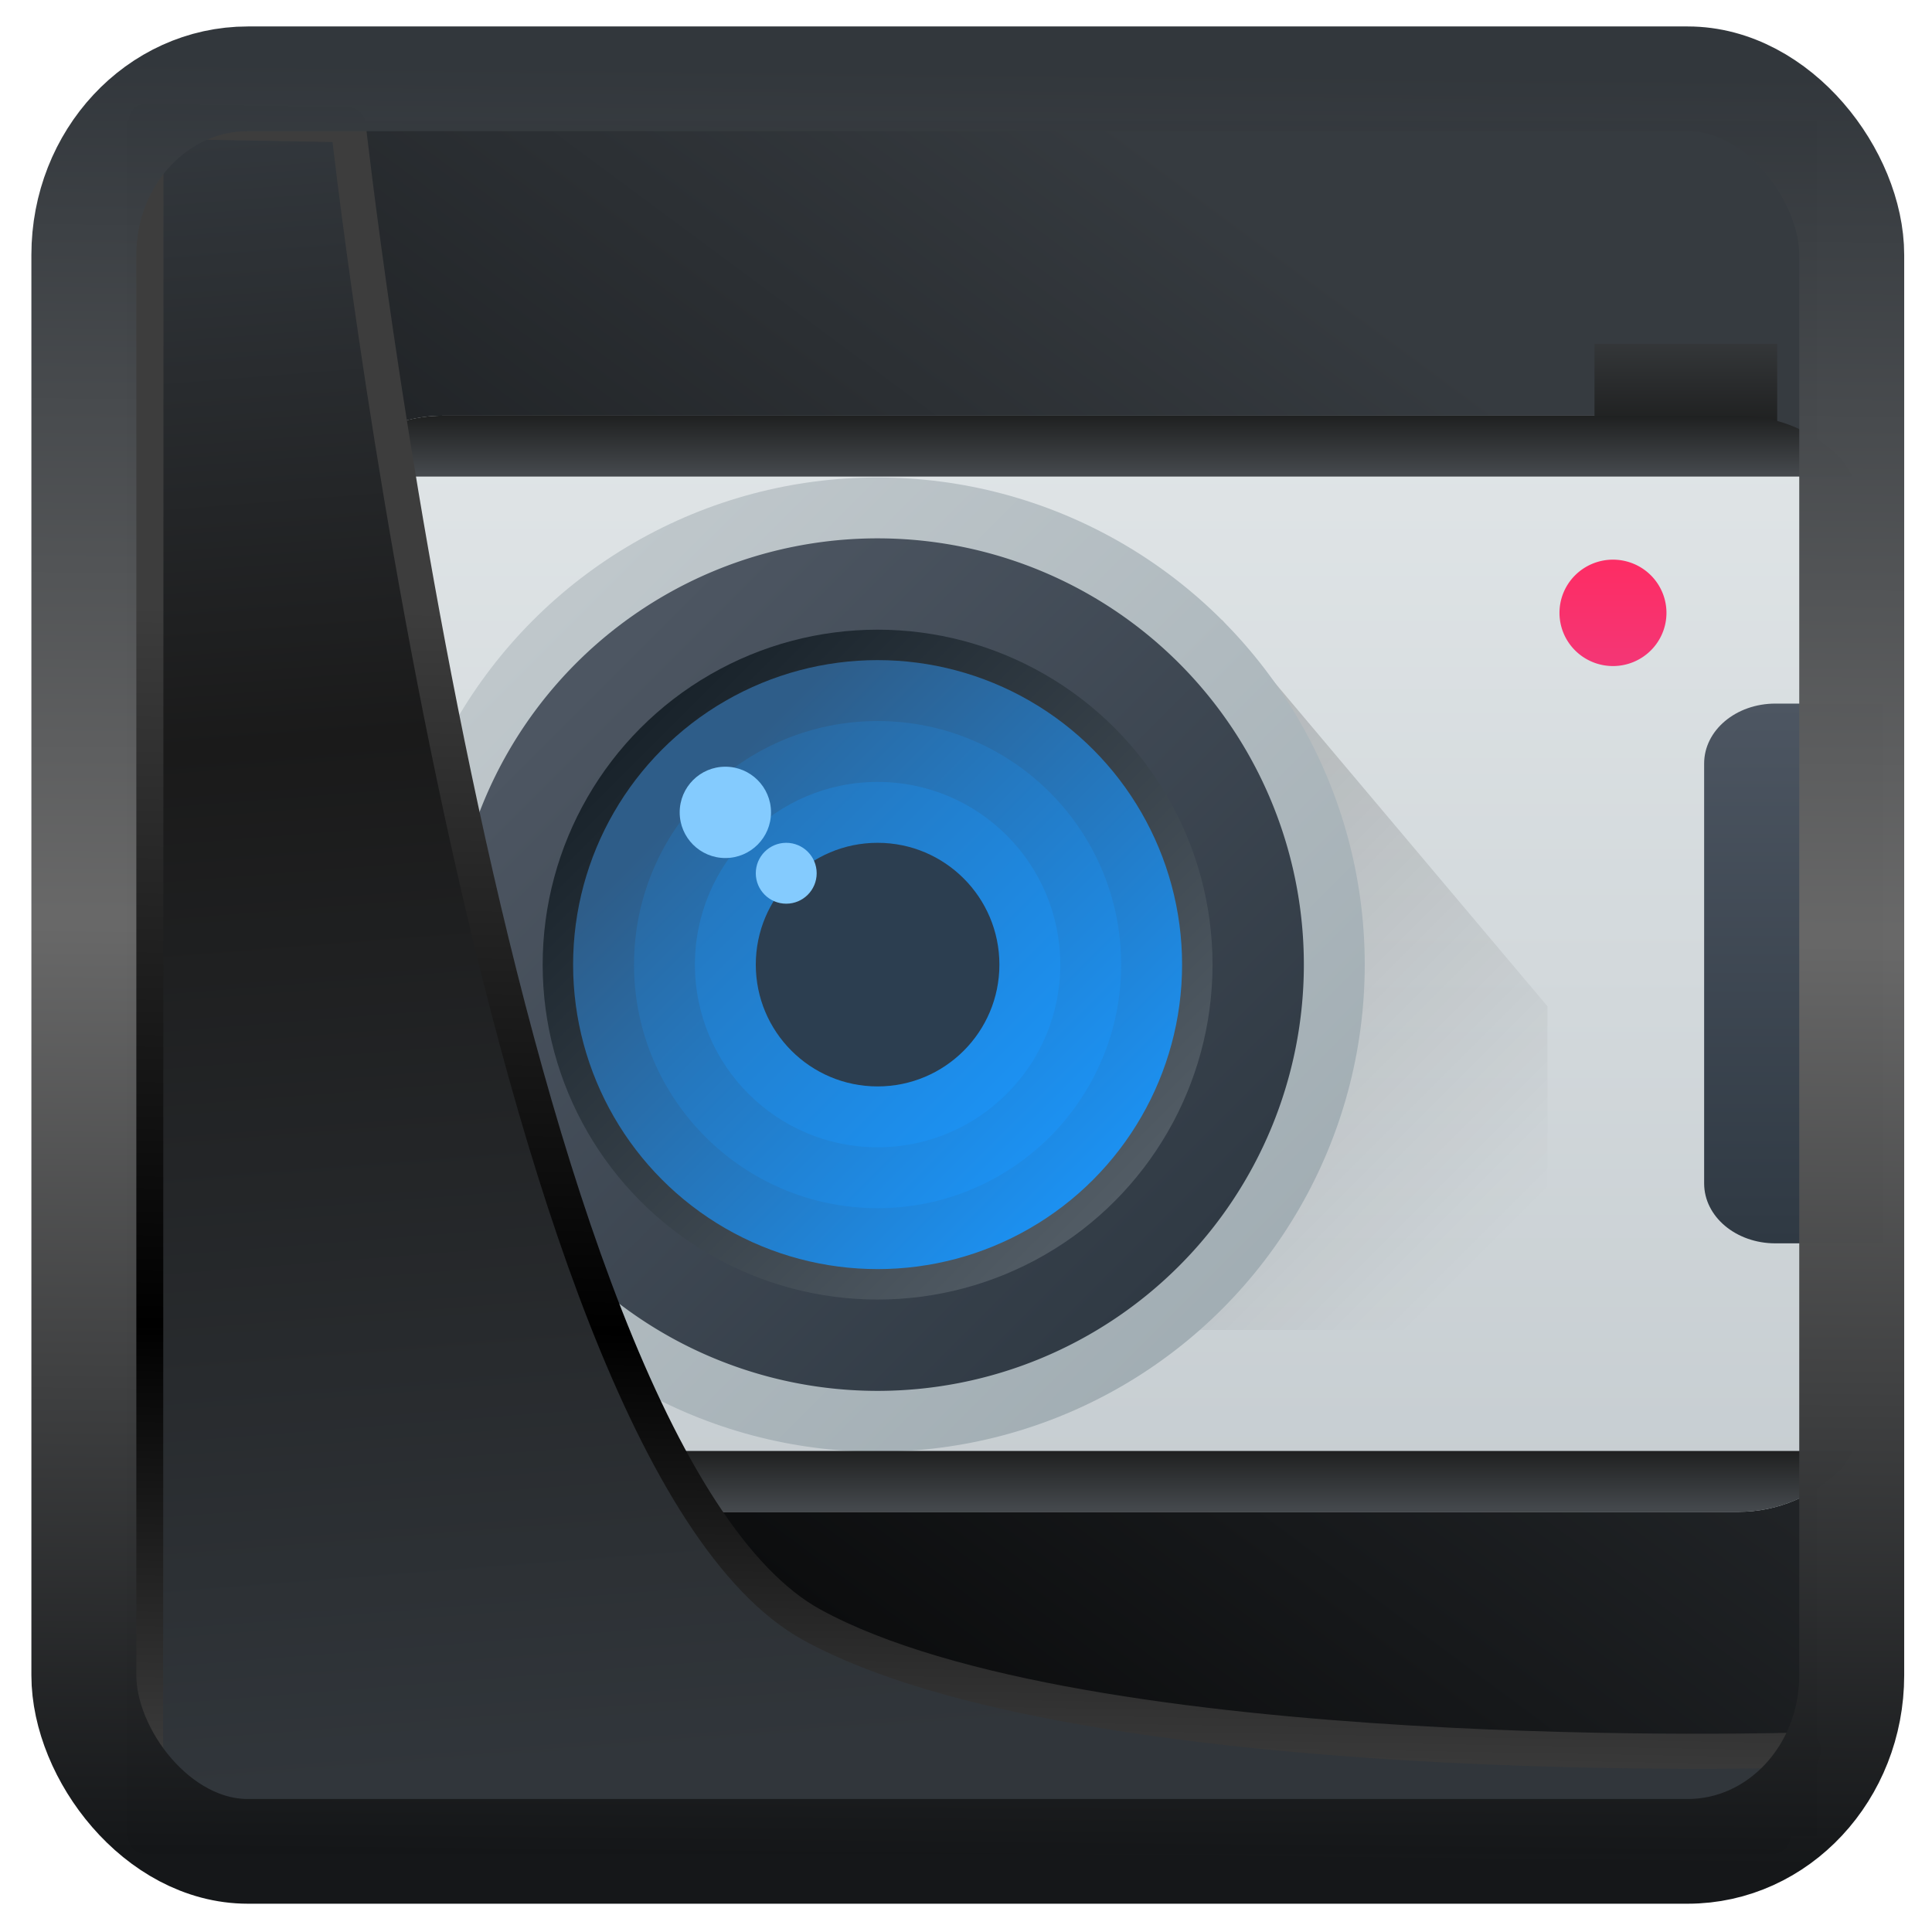 <?xml version="1.0" encoding="UTF-8" standalone="no"?>
<!-- Created with Inkscape (http://www.inkscape.org/) -->

<svg
   width="32"
   height="32"
   version="1.1"
   viewBox="0 0 32 32"
   id="svg22"
   xmlns:xlink="http://www.w3.org/1999/xlink"
   xmlns="http://www.w3.org/2000/svg"
   xmlns:svg="http://www.w3.org/2000/svg">
  <defs
     id="defs12">
    <linearGradient
       id="linearGradient917">
      <stop
         style="stop-color:#000000;stop-opacity:0.996"
         offset="0"
         id="stop913" />
      <stop
         style="stop-color:#353a3f;stop-opacity:0.996"
         offset="1"
         id="stop915" />
    </linearGradient>
    <linearGradient
       xlink:href="#linearGradient3487"
       id="linearGradient3403"
       gradientUnits="userSpaceOnUse"
       x1="6.949"
       y1="4.555"
       x2="11.215"
       y2="59.052" />
    <linearGradient
       id="linearGradient3487">
      <stop
         style="stop-color:#32373c;stop-opacity:1"
         offset="0"
         id="stop3481" />
      <stop
         id="stop3483"
         offset="0.368"
         style="stop-color:#1a1a1a;stop-opacity:1" />
      <stop
         style="stop-color:#31363b;stop-opacity:1"
         offset="1"
         id="stop3485" />
    </linearGradient>
    <linearGradient
       xlink:href="#linearGradient20604"
       id="linearGradient20558"
       gradientUnits="userSpaceOnUse"
       x1="25.802"
       y1="20.374"
       x2="25.111"
       y2="58.913" />
    <linearGradient
       id="linearGradient20604">
      <stop
         id="stop20598"
         offset="0"
         style="stop-color:#3d3d3d;stop-opacity:1" />
      <stop
         style="stop-color:#000000;stop-opacity:1"
         offset="0.618"
         id="stop20600" />
      <stop
         id="stop20602"
         offset="1"
         style="stop-color:#3d3d3d;stop-opacity:1" />
    </linearGradient>
    <filter
       style="color-interpolation-filters:sRGB"
       id="filter20720"
       x="-0.017"
       y="-0.016"
       width="1.034"
       height="1.033">
      <feGaussianBlur
         stdDeviation="0.147"
         id="feGaussianBlur20722" />
    </filter>
    <linearGradient
       gradientTransform="translate(0.361,-0.13)"
       xlink:href="#linearGradient4555"
       id="linearGradient4557"
       x1="43.5"
       y1="64.012"
       x2="44.142"
       y2="0.306"
       gradientUnits="userSpaceOnUse" />
    <linearGradient
       id="linearGradient4555">
      <stop
         style="stop-color:#141618;stop-opacity:1"
         offset="0"
         id="stop4551" />
      <stop
         id="stop4559"
         offset="0.518"
         style="stop-color:#686868;stop-opacity:1" />
      <stop
         style="stop-color:#31363b;stop-opacity:1"
         offset="1"
         id="stop4553" />
    </linearGradient>
    <filter
       style="color-interpolation-filters:sRGB"
       id="filter4601"
       x="-0.03"
       width="1.06"
       y="-0.03"
       height="1.06">
      <feGaussianBlur
         stdDeviation="0.015"
         id="feGaussianBlur4603" />
    </filter>
    <linearGradient
       xlink:href="#linearGradient917"
       id="linearGradient919"
       x1="7.401"
       y1="41.743"
       x2="33.063"
       y2="7.107"
       gradientUnits="userSpaceOnUse"
       gradientTransform="scale(0.665)" />
    <linearGradient
       xlink:href="#m"
       id="n"
       x1="62"
       y1="40.462"
       x2="62"
       y2="10"
       gradientUnits="userSpaceOnUse"
       gradientTransform="translate(-150.814,-26.712)" />
    <linearGradient
       id="m">
      <stop
         stop-color="#c6cdd1"
         id="stop39" />
      <stop
         offset="1"
         stop-color="#e0e5e7"
         id="stop41" />
    </linearGradient>
    <linearGradient
       xlink:href="#f"
       id="o"
       y1="504.798"
       y2="499.798"
       x2="0"
       gradientUnits="userSpaceOnUse"
       gradientTransform="matrix(0.846,0,0,0.846,-412.067,-443.31)" />
    <linearGradient
       id="f">
      <stop
         stop-color="#1d1e1e"
         id="stop28" />
      <stop
         offset="1"
         stop-color="#44484c"
         id="stop30" />
    </linearGradient>
    <linearGradient
       id="q"
       xlink:href="#h"
       y1="530.798"
       y2="528.798"
       gradientUnits="userSpaceOnUse"
       x2="0"
       gradientTransform="matrix(1.487,0,0,1.479,-655.221,-794.557)" />
    <linearGradient
       id="h">
      <stop
         stop-color="#f33777"
         id="stop45" />
      <stop
         offset="1"
         stop-color="#fd2d65"
         id="stop47" />
    </linearGradient>
    <linearGradient
       id="s"
       xlink:href="#i"
       y1="519.798"
       y2="541.011"
       gradientUnits="userSpaceOnUse"
       x2="0"
       gradientTransform="matrix(0.598,-0.598,0.598,0.598,-628.197,-68.007)" />
    <linearGradient
       id="i">
      <stop
         id="stop52" />
      <stop
         offset="1"
         stop-opacity="0"
         id="stop54" />
    </linearGradient>
    <linearGradient
       id="t"
       xlink:href="#j"
       y1="530.798"
       y2="507.798"
       x1="421.571"
       gradientUnits="userSpaceOnUse"
       x2="398.571"
       gradientTransform="matrix(0.846,0,0,0.846,-418.451,-441.287)" />
    <linearGradient
       id="j">
      <stop
         stop-color="#a1adb3"
         id="stop58" />
      <stop
         offset="1"
         stop-color="#bfc7cb"
         id="stop60" />
    </linearGradient>
    <linearGradient
       id="u"
       xlink:href="#k"
       y1="508.798"
       y2="528.798"
       x1="398.572"
       gradientUnits="userSpaceOnUse"
       x2="418.571"
       gradientTransform="matrix(-0.846,0,0,-0.846,272.977,438.371)" />
    <linearGradient
       id="k">
      <stop
         stop-color="#2f3943"
         id="stop64" />
      <stop
         offset="1"
         stop-color="#4d5662"
         id="stop66" />
    </linearGradient>
    <linearGradient
       id="v"
       xlink:href="#l"
       y1="509.531"
       y2="530.998"
       x1="398.305"
       gradientUnits="userSpaceOnUse"
       x2="419.771"
       gradientTransform="matrix(0.665,0,0,0.665,-344.37,-347.038)" />
    <linearGradient
       id="l">
      <stop
         stop-color="#18222a"
         id="stop70" />
      <stop
         offset="1"
         stop-color="#566069"
         id="stop72" />
    </linearGradient>
    <linearGradient
       id="w"
       xlink:href="#g"
       y1="514.632"
       y2="527.798"
       x1="402.405"
       gradientUnits="userSpaceOnUse"
       x2="415.571"
       gradientTransform="matrix(0.846,0,0,0.846,-418.451,-441.287)" />
    <linearGradient
       id="g">
      <stop
         stop-color="#2e5d89"
         id="stop34" />
      <stop
         offset="1"
         stop-color="#1b92f4"
         id="stop36" />
    </linearGradient>
    <linearGradient
       id="x"
       xlink:href="#g"
       y1="509.704"
       y2="527.798"
       x1="397.478"
       x2="415.571"
       gradientUnits="userSpaceOnUse"
       gradientTransform="matrix(0.677,0,0,0.677,-349.308,-353.321)" />
    <linearGradient
       id="y"
       xlink:href="#g"
       y1="498.288"
       y2="527.798"
       x1="386.061"
       x2="415.571"
       gradientUnits="userSpaceOnUse"
       gradientTransform="matrix(0.508,0,0,0.508,-280.165,-265.355)" />
    <linearGradient
       gradientTransform="matrix(0.991,0,0,0.833,-102.274,-27.879)"
       xlink:href="#k"
       id="A"
       y1="41"
       y2="23"
       x2="0"
       gradientUnits="userSpaceOnUse" />
    <linearGradient
       xlink:href="#f"
       id="B"
       y1="541.798"
       y2="543.798"
       x2="0"
       gradientUnits="userSpaceOnUse"
       gradientTransform="matrix(1.375,0,0,0.846,-628.6,-475.165)" />
    <linearGradient
       xlink:href="#f"
       id="D"
       y1="541.798"
       y2="543.798"
       x2="0"
       gradientUnits="userSpaceOnUse"
       gradientTransform="matrix(1.375,0,0,0.846,-628.6,-446.396)" />
  </defs>
  <rect
     style="display:inline;fill:url(#linearGradient919);fill-opacity:1;fill-rule:evenodd;stroke:none;stroke-width:0.617;stroke-linejoin:round;stroke-miterlimit:7.8"
     id="rect1192"
     width="27.986"
     height="28.404"
     x="2.103"
     y="2.007"
     ry="0" />
  <g
     id="g12339"
     transform="matrix(0.596,0,0,0.596,57.887,16.846)">
    <rect
       width="44"
       height="30.462"
       x="-88.814"
       y="-16.712"
       rx="4"
       ry="4"
       id="rect86"
       style="fill:url(#n);paint-order:stroke fill markers" />
    <path
       d="m -52.814,-18.712 h 5.077 v 2.538 h -5.077 z"
       id="path88"
       style="fill:url(#o)" />
    <path
       d="m -52.301,-12.712 a 1.487,1.479 0 0 0 -1.486,1.479 1.487,1.479 0 0 0 1.486,1.478 1.487,1.479 0 0 0 1.487,-1.477 1.487,1.479 0 0 0 -1.487,-1.48 z"
       id="path90"
       style="fill:url(#q)" />
    <path
       d="m -63.164,-11.032 -19.146,19.148 0.58,0.58 h 27.61 v -8.994 z"
       id="path92"
       style="opacity:0.2;fill:url(#s)" />
    <circle
       cx="-72.737"
       cy="-1.458"
       r="13.538"
       id="circle94"
       style="fill:url(#t)" />
    <path
       d="m -84.584,-1.458 a 11.846,11.846 0 0 1 11.847,-11.846 11.846,11.846 0 0 1 11.846,11.846 11.846,11.846 0 0 1 -11.846,11.846 11.846,11.846 0 0 1 -11.847,-11.846 z"
       id="path96"
       style="fill:url(#u)" />
    <circle
       cx="-72.737"
       cy="-1.458"
       r="9.308"
       id="circle98"
       style="fill:url(#v)" />
    <circle
       cx="-72.737"
       cy="-1.458"
       r="8.462"
       id="circle100"
       style="fill:url(#w)" />
    <circle
       cx="-72.737"
       cy="-1.458"
       r="6.769"
       id="circle102"
       style="fill:url(#x)" />
    <circle
       cx="-72.737"
       cy="-1.458"
       r="5.077"
       id="circle104"
       style="fill:url(#y)" />
    <circle
       cx="-72.737"
       cy="-1.458"
       r="3.385"
       id="circle106"
       style="fill:#2c3e50" />
    <circle
       cx="-75.276"
       cy="-3.997"
       r="0.846"
       id="circle108"
       style="fill:#84cbfe" />
    <circle
       cx="-76.968"
       cy="-5.689"
       r="1.269"
       id="circle110"
       style="fill:#84cbfe" />
    <path
       d="m -47.786,-8.712 c -1.098,0 -1.981,0.743 -1.981,1.667 v 11.666 c 0,0.924 0.883,1.667 1.98,1.667 h 2.973 v -15 h -1.981 z"
       id="path112"
       style="fill:url(#A)" />
    <path
       d="m -84.814,-16.712 c -0.554,0 -1.082,0.11 -1.56,0.313 a 3.989,3.989 0 0 0 -1.27,0.857 c -0.148,0.148 -0.228,0.351 -0.352,0.521 h 42.364 c -0.124,-0.17 -0.204,-0.373 -0.352,-0.521 a 3.989,3.989 0 0 0 -1.27,-0.857 4.008,4.008 0 0 0 -1.56,-0.313 z"
       id="path114"
       style="fill:url(#B)" />
    <path
       d="m -87.998,12.058 c 0.124,0.17 0.205,0.374 0.354,0.523 a 3.983,3.983 0 0 0 2.83,1.168 h 36 a 3.983,3.983 0 0 0 2.83,-1.168 c 0.149,-0.149 0.23,-0.353 0.354,-0.523 z"
       id="path116"
       style="fill:url(#D)" />
  </g>
  <path
     style="display:inline;mix-blend-mode:normal;fill:url(#linearGradient3403);fill-opacity:1;stroke:url(#linearGradient20558);stroke-width:1.162;stroke-linecap:butt;stroke-linejoin:round;stroke-miterlimit:4;stroke-dasharray:none;stroke-opacity:1;filter:url(#filter20720)"
     d="M 4.704,3.981 4.691,60.802 H 58.595 l 1.022,-2.866 c 0,0 -23.875,0.766 -32.844,-4.14 C 16.258,48.042 11.401,4.098 11.401,4.098 Z"
     id="path1686"
     transform="matrix(0.5,0,0,0.5,0.066,0.017)" />
  <rect
     style="display:inline;fill:none;fill-opacity:1;stroke:url(#linearGradient4557);stroke-width:3.714;stroke-linejoin:round;stroke-miterlimit:7.8;stroke-dasharray:none;stroke-opacity:0.995;filter:url(#filter4601)"
     id="rect4539"
     width="62.567"
     height="62.867"
     x="1.032"
     y="0.596"
     ry="6.245"
     rx="5.803"
     transform="matrix(0.468,0,0,0.467,0.906,1.027)" />
</svg>
